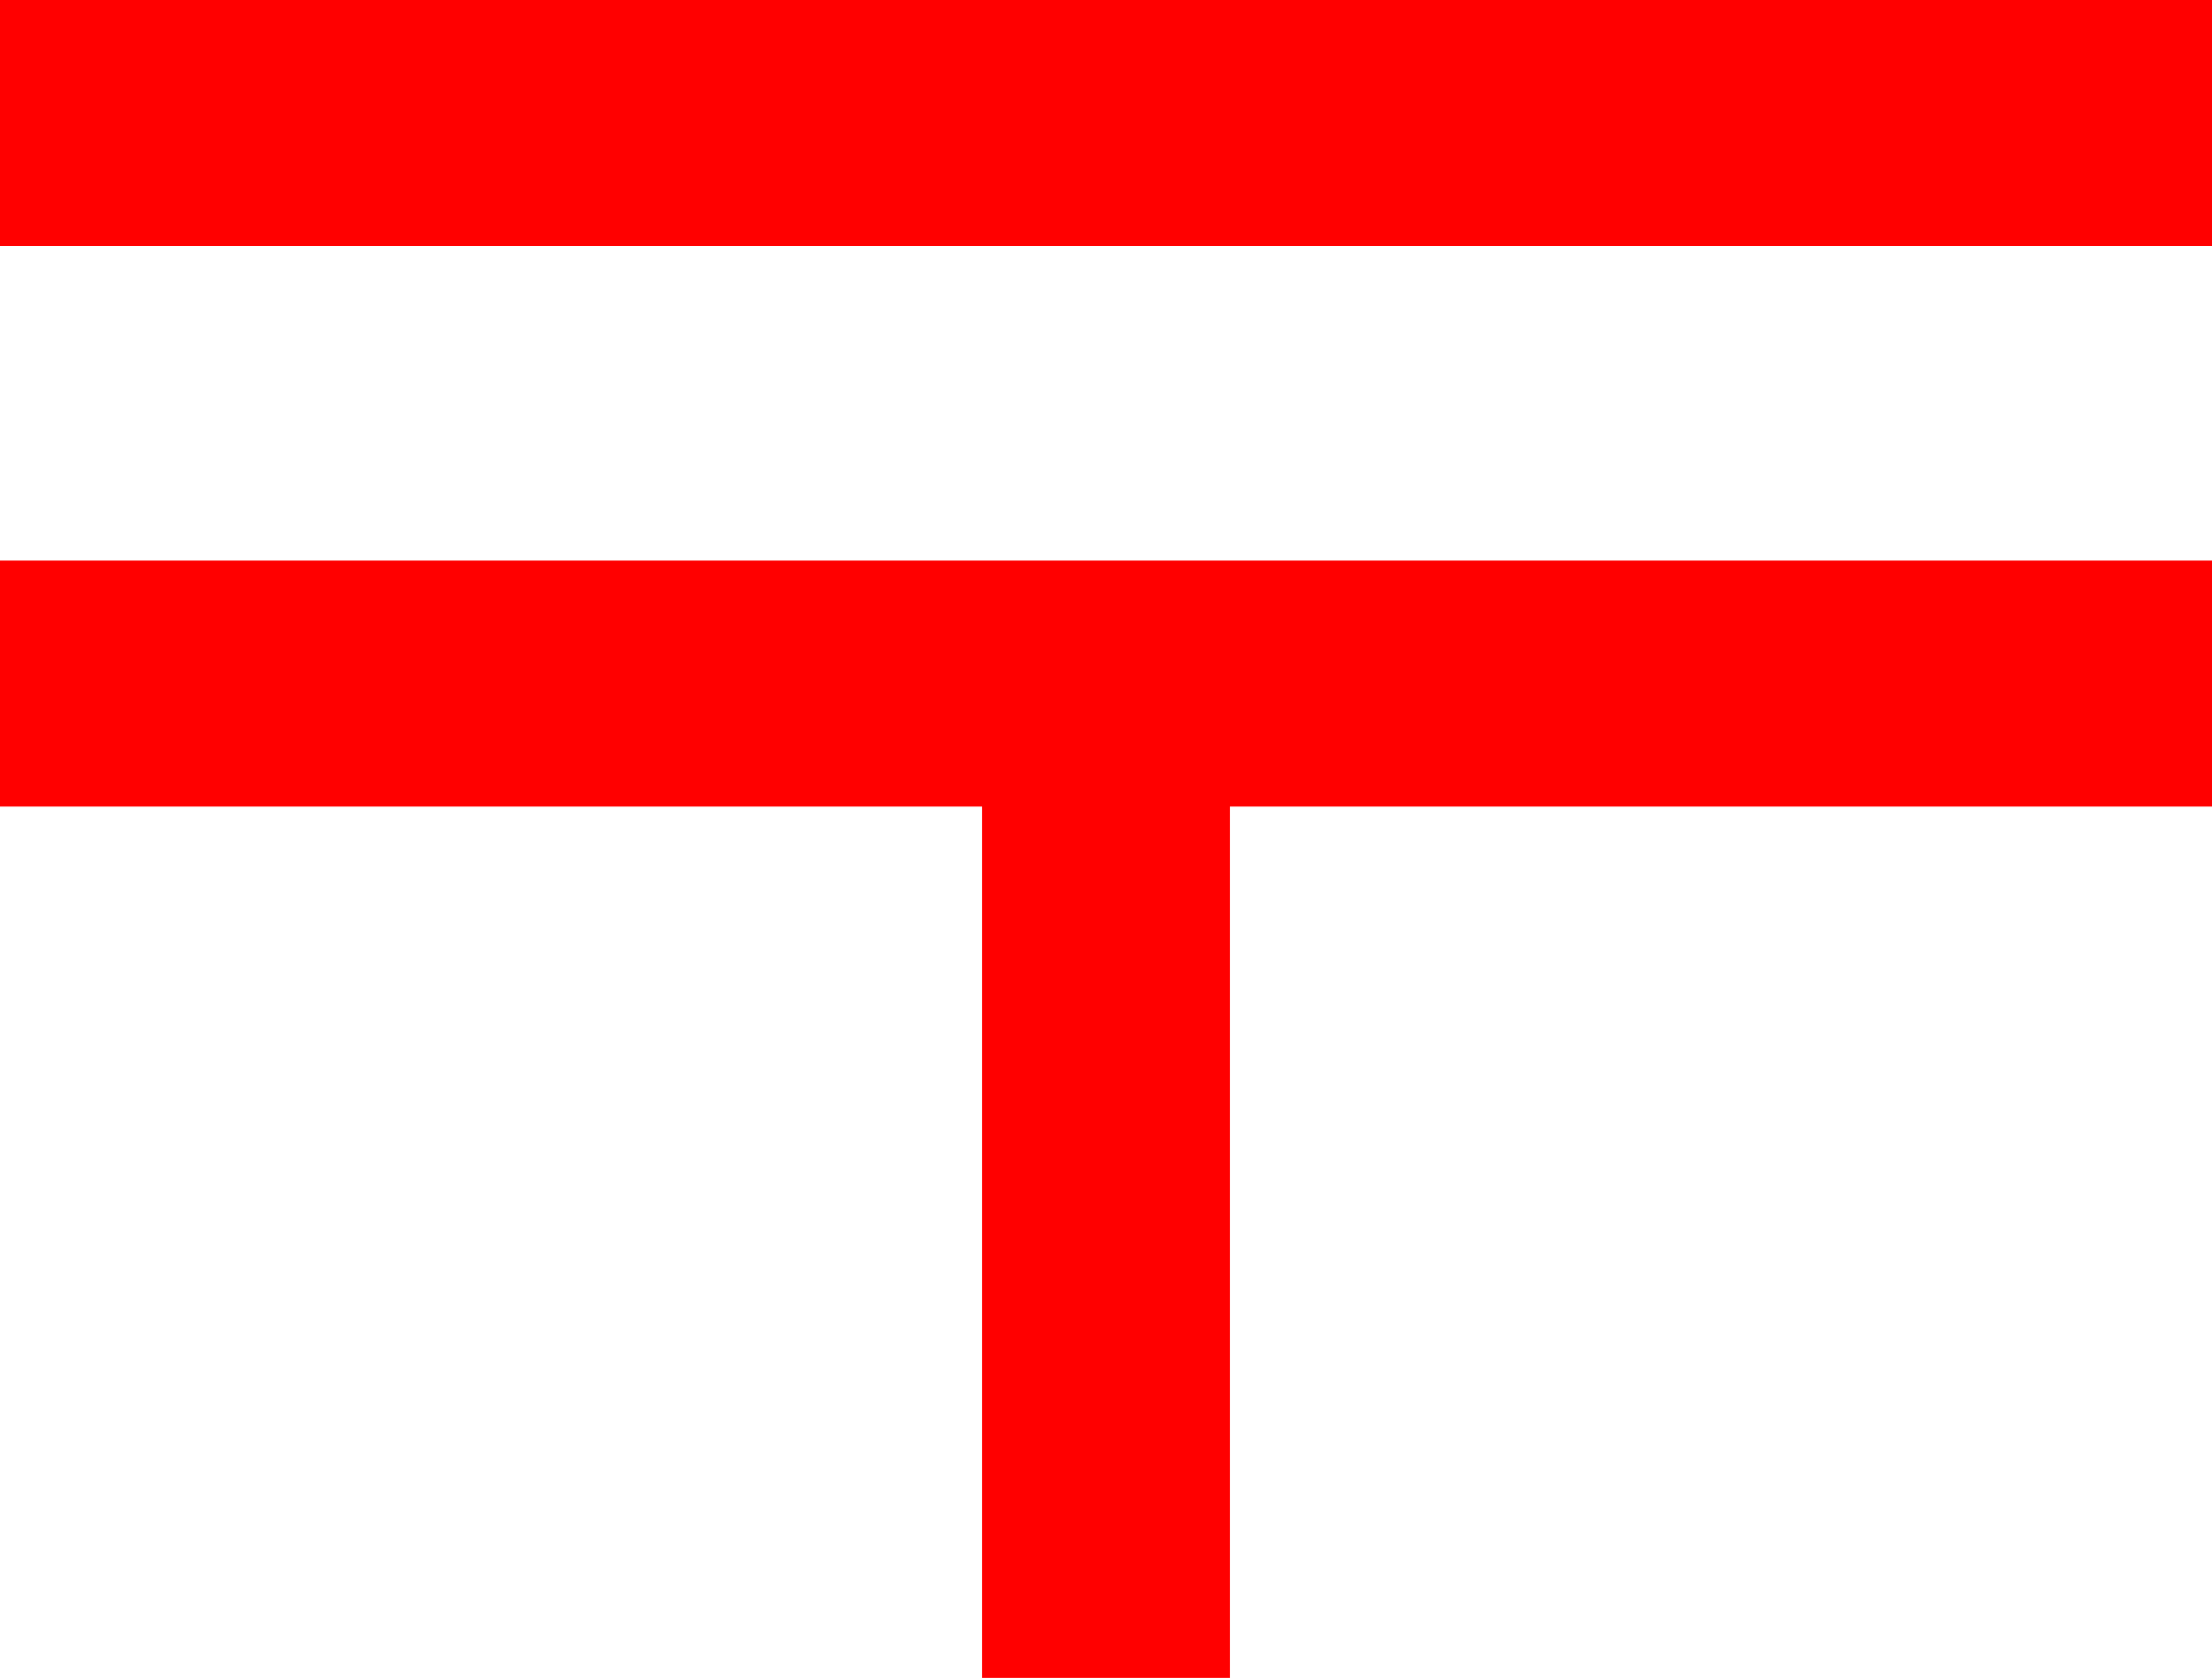 <?xml version="1.0" encoding="utf-8"?>
<!DOCTYPE svg PUBLIC "-//W3C//DTD SVG 1.1//EN" "http://www.w3.org/Graphics/SVG/1.1/DTD/svg11.dtd">
<svg width="35.039" height="26.572" xmlns="http://www.w3.org/2000/svg" xmlns:xlink="http://www.w3.org/1999/xlink" xmlns:xml="http://www.w3.org/XML/1998/namespace" version="1.1">
  <g>
    <g>
      <path style="fill:#FF0000;fill-opacity:1" d="M0,8.877L35.039,8.877 35.039,12.773 19.482,12.773 19.482,26.572 15.557,26.572 15.557,12.773 0,12.773 0,8.877z M0,0L35.039,0 35.039,3.896 0,3.896 0,0z" />
    </g>
  </g>
</svg>